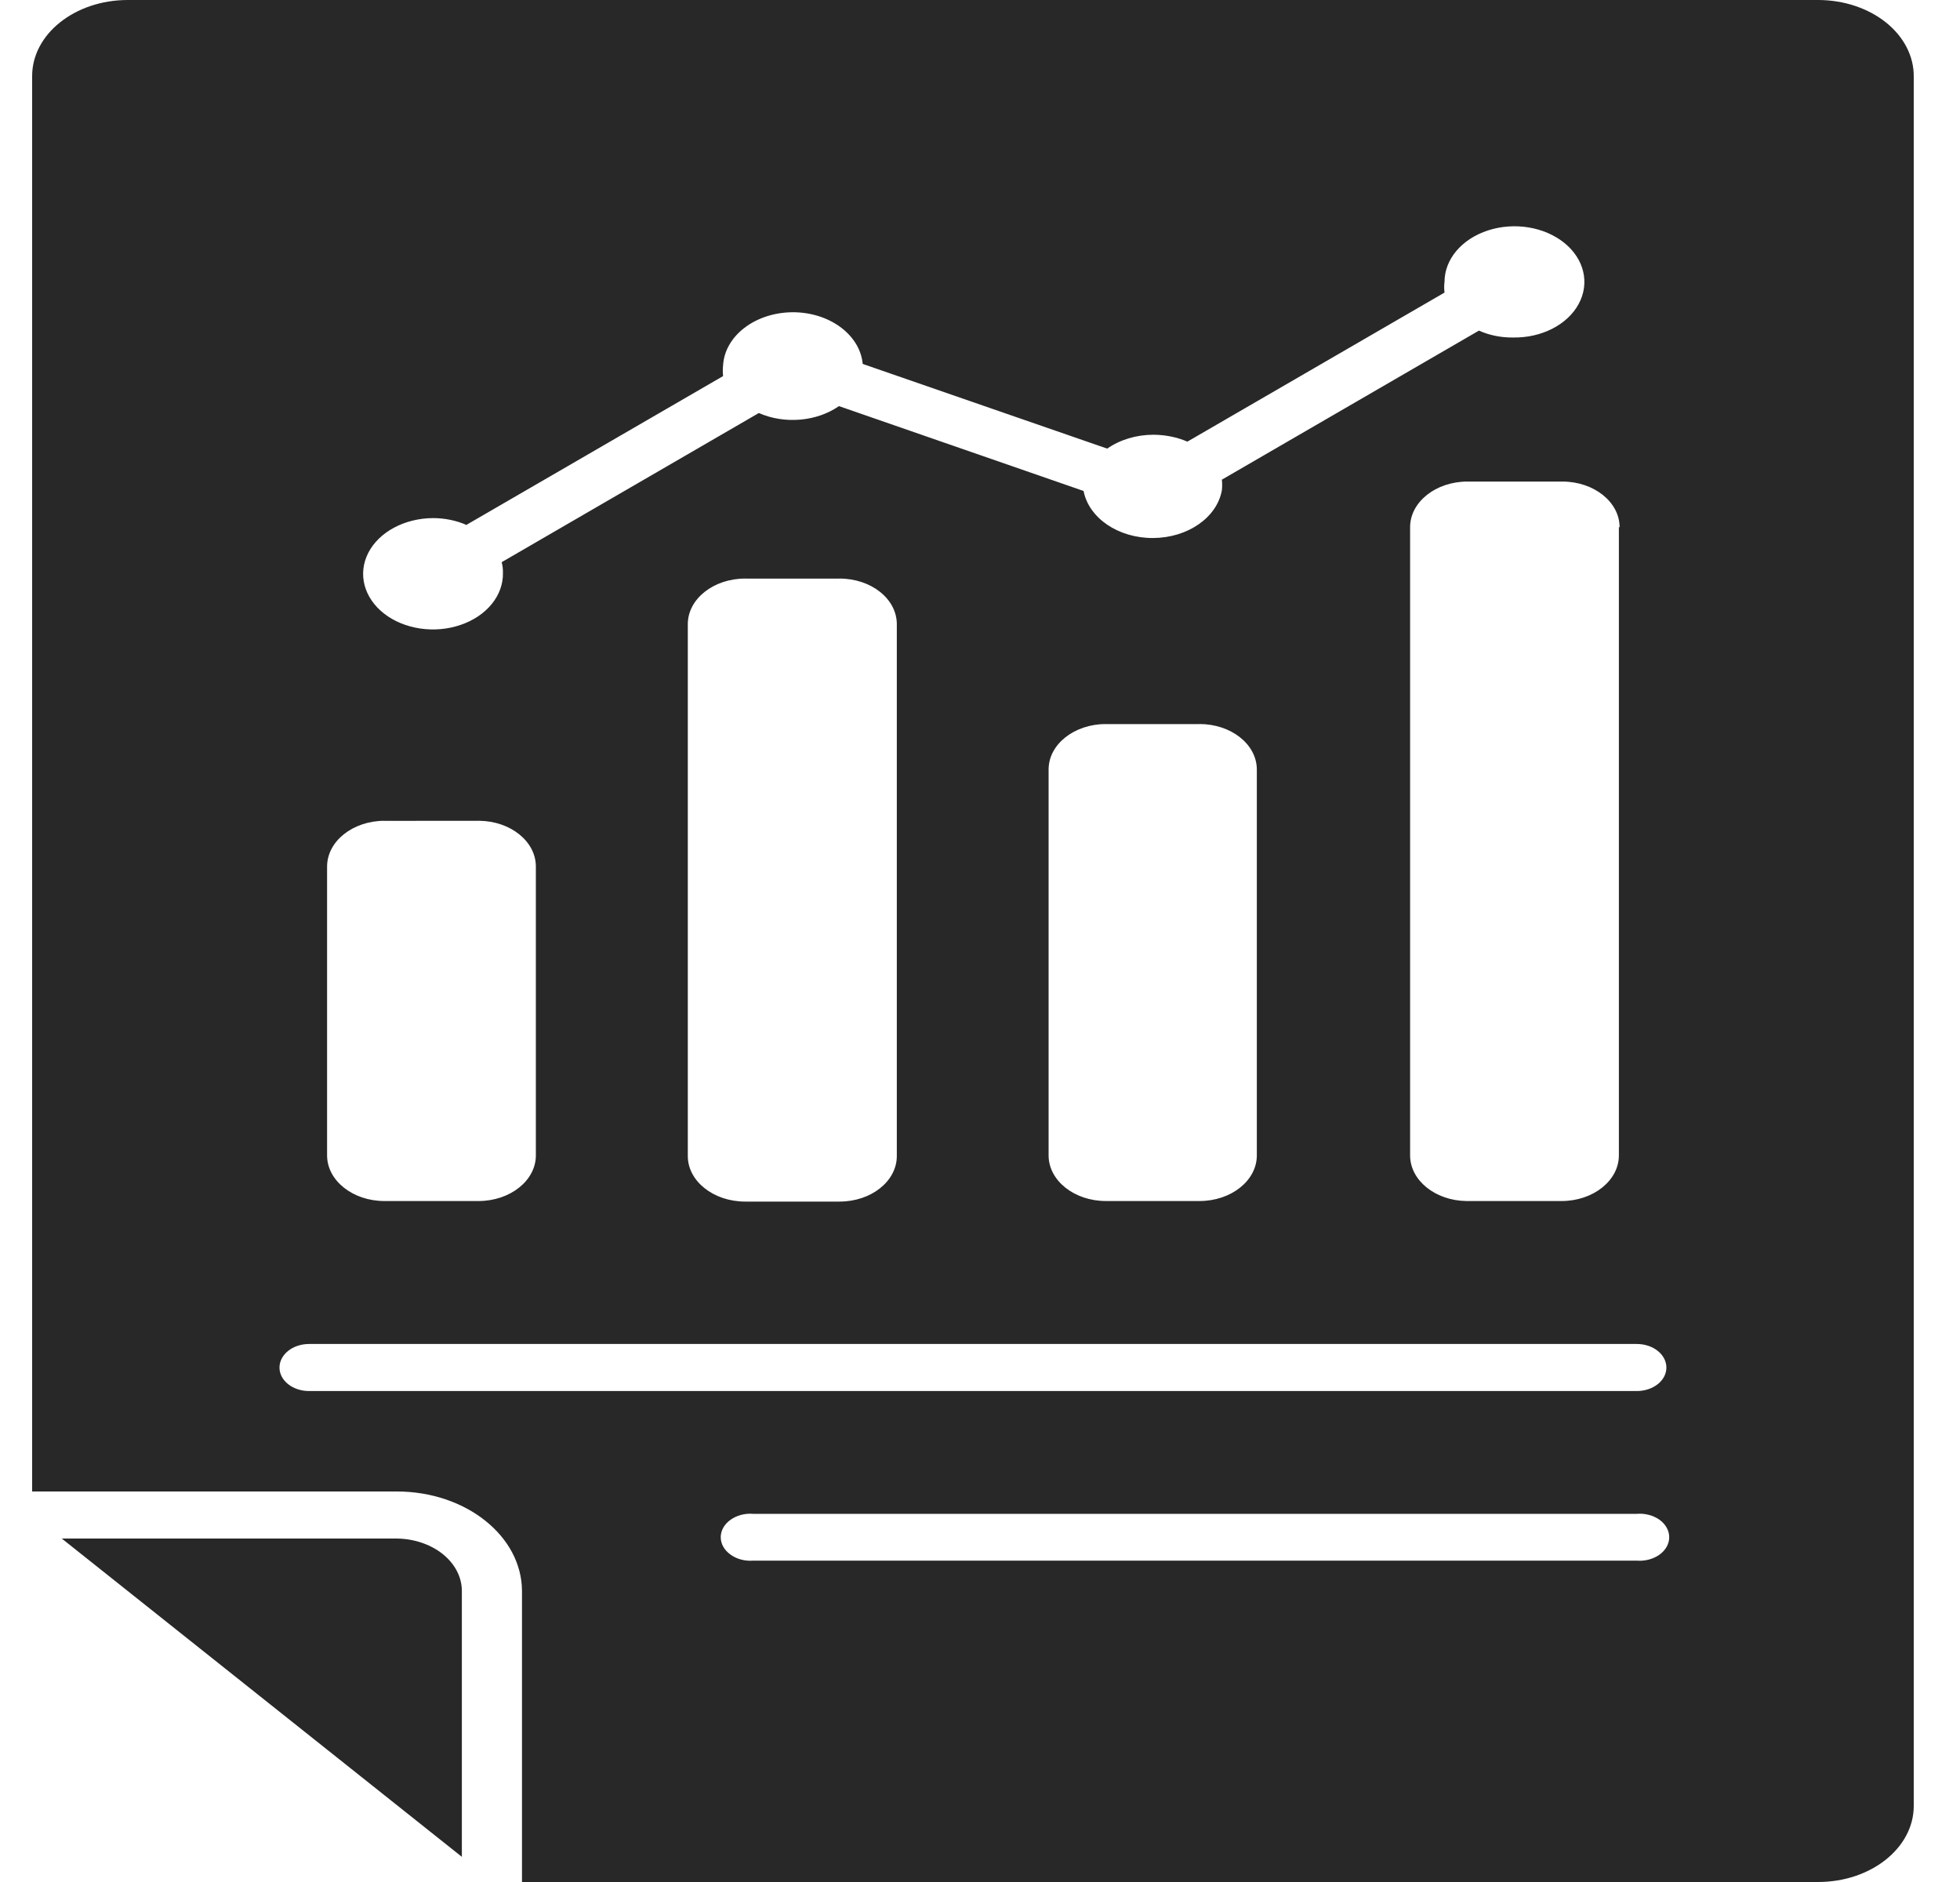 <svg width="25" height="24" viewBox="0 0 25 24" fill="none" xmlns="http://www.w3.org/2000/svg">
<path fill-rule="evenodd" clip-rule="evenodd" d="M23.193 0H1.627C0.956 0.001 0.411 0.434 0.41 0.968V19.02H5.064C5.943 19.021 6.655 19.589 6.658 20.288V24H23.193C23.864 23.999 24.409 23.566 24.41 23.032V0.978C24.413 0.72 24.286 0.472 24.058 0.288C23.828 0.104 23.519 0.001 23.193 0ZM20.878 19.305C20.983 19.296 21.088 19.325 21.168 19.381C21.246 19.438 21.291 19.518 21.291 19.603C21.291 19.688 21.246 19.768 21.168 19.825C21.088 19.882 20.983 19.91 20.878 19.902H9.606C9.501 19.91 9.396 19.882 9.318 19.825C9.238 19.768 9.193 19.688 9.193 19.603C9.193 19.518 9.238 19.438 9.318 19.381C9.396 19.325 9.501 19.296 9.606 19.305H20.878ZM20.878 17.139C21.087 17.139 21.255 17.274 21.255 17.44C21.255 17.605 21.087 17.739 20.878 17.739H3.942C3.733 17.739 3.565 17.605 3.565 17.44C3.565 17.274 3.733 17.139 3.942 17.139H20.878ZM0.787 19.62H5.05C5.273 19.62 5.487 19.691 5.645 19.816C5.802 19.941 5.891 20.111 5.891 20.288V23.679L0.774 19.609L0.787 19.62ZM5.943 6.697L9.223 4.796V4.795C9.218 4.75 9.218 4.704 9.223 4.659C9.245 4.284 9.63 3.988 10.102 3.982C10.575 3.977 10.969 4.267 11.004 4.641L14.123 5.721H14.122C14.286 5.607 14.495 5.544 14.712 5.544C14.864 5.545 15.012 5.574 15.145 5.632L18.425 3.731C18.419 3.686 18.419 3.64 18.425 3.595C18.425 3.307 18.644 3.047 18.981 2.938C19.317 2.829 19.701 2.893 19.955 3.099C20.208 3.305 20.28 3.613 20.135 3.878C19.992 4.142 19.66 4.311 19.297 4.304C19.146 4.306 18.996 4.275 18.864 4.216L15.585 6.117C15.59 6.162 15.59 6.208 15.585 6.253C15.522 6.601 15.149 6.859 14.707 6.861C14.265 6.863 13.889 6.608 13.821 6.261L10.701 5.179C10.418 5.376 10.008 5.412 9.679 5.267L6.399 7.169C6.411 7.214 6.416 7.259 6.415 7.304C6.422 7.593 6.208 7.856 5.875 7.969C5.544 8.083 5.157 8.026 4.898 7.824C4.64 7.622 4.561 7.316 4.698 7.049C4.835 6.783 5.161 6.609 5.523 6.607C5.674 6.607 5.824 6.638 5.956 6.697L5.943 6.697ZM20.649 6.724V14.734C20.649 15.055 20.321 15.316 19.918 15.316H18.707C18.307 15.312 17.986 15.052 17.986 14.734V6.723C17.986 6.402 18.314 6.141 18.717 6.141H19.928C20.331 6.141 20.658 6.402 20.658 6.723L20.649 6.724ZM14.09 9.234H15.3L15.299 9.233C15.703 9.233 16.029 9.491 16.031 9.811V14.734C16.031 15.055 15.704 15.316 15.299 15.316H14.107C13.702 15.316 13.375 15.055 13.375 14.734V9.811C13.376 9.491 13.703 9.233 14.107 9.233L14.09 9.234ZM9.498 7.379H10.709L10.708 7.378C11.113 7.378 11.439 7.638 11.439 7.96V14.742C11.439 15.063 11.113 15.323 10.708 15.323H9.505C9.101 15.323 8.773 15.063 8.773 14.742V7.96C8.773 7.638 9.101 7.378 9.505 7.378L9.498 7.379ZM4.907 10.468L6.114 10.467C6.513 10.472 6.834 10.73 6.835 11.049V14.734C6.835 15.055 6.507 15.316 6.103 15.316H4.903C4.5 15.316 4.172 15.055 4.172 14.734V11.049C4.174 10.727 4.5 10.468 4.903 10.467L4.907 10.468Z" fill="#282828"/>
</svg>
